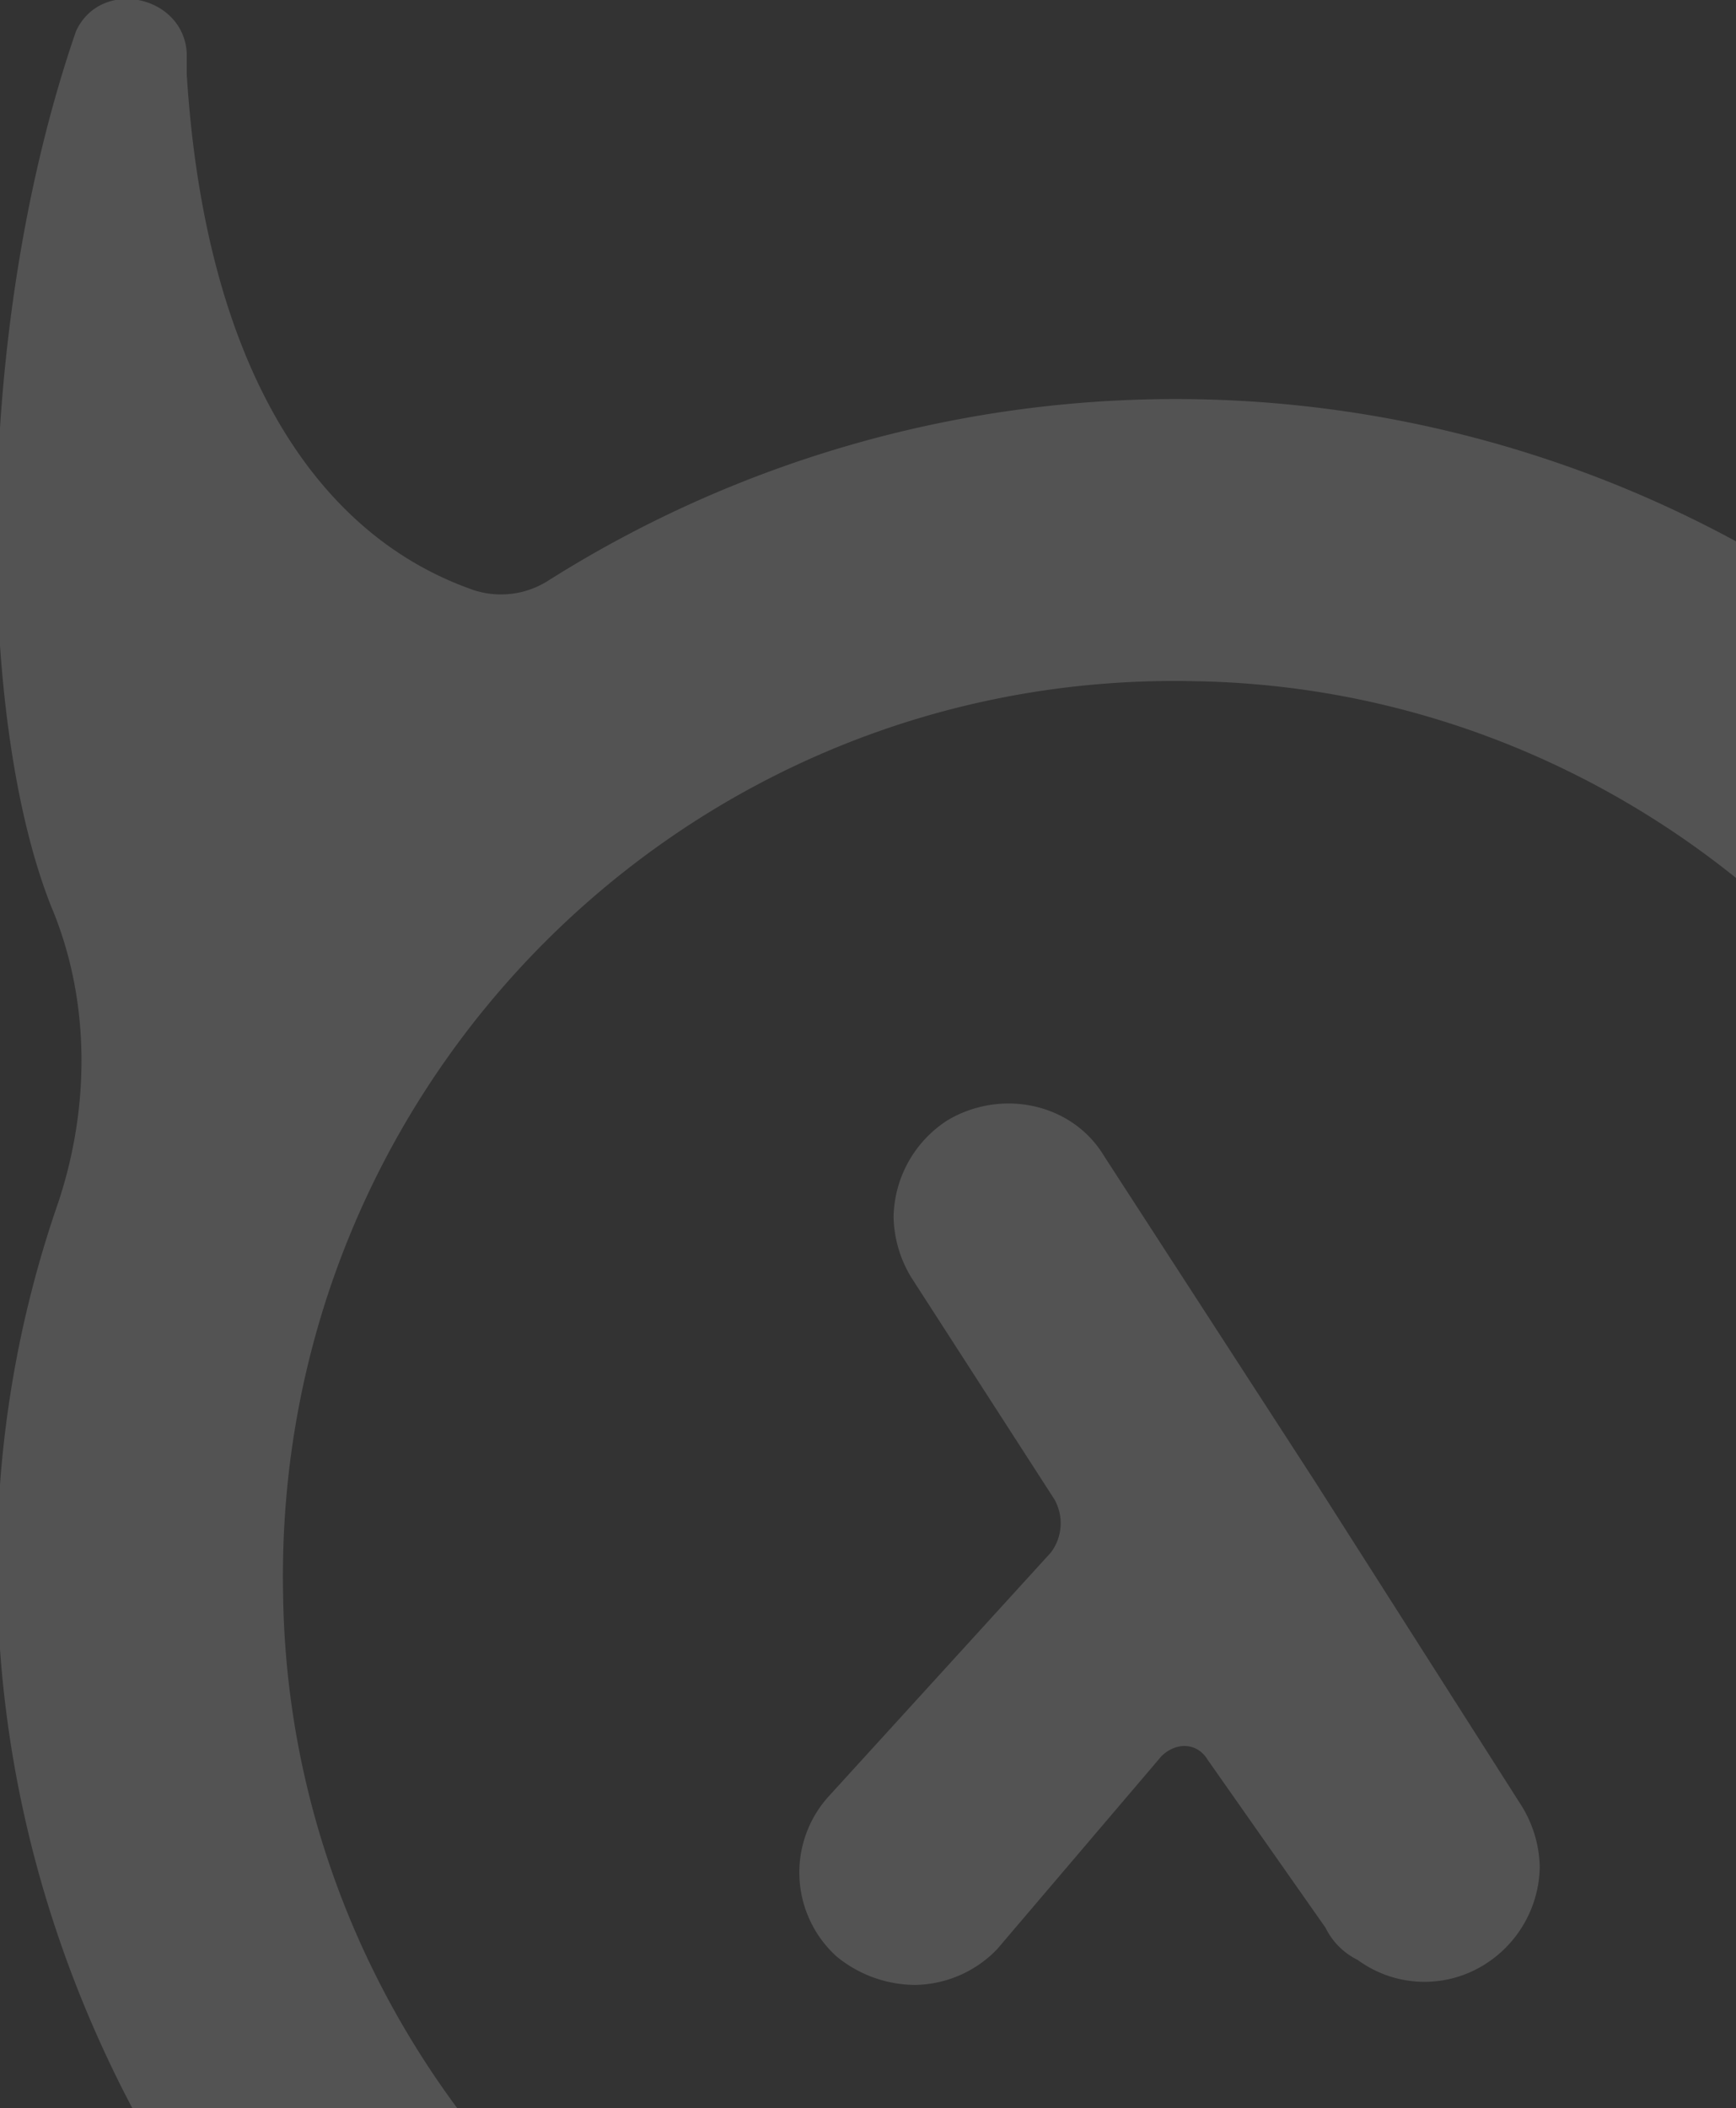 <svg xmlns="http://www.w3.org/2000/svg" width="220" height="267" viewBox="0 0 220 267">
    <rect x="0" y="0" width="220" height="267" fill="#333333" stroke="none"/>
    <defs>
        <style>
            .cls-1,.cls-4{fill:#fff}.cls-1{stroke:#707070}.cls-2{clip-path:url(#clip-path)}.cls-3{opacity:.158}
        </style>
        <clipPath id="clip-path">
            <path id="Rectangle_1523" d="M0 0h220v267H0z" class="cls-1" data-name="Rectangle 1523" transform="translate(1220 516)"/>
        </clipPath>
    </defs>
    <g id="Mask_Group_33" class="cls-2" data-name="Mask Group 33" transform="translate(-1220 -516)">
        <g id="Group_713" class="cls-3" data-name="Group 713" transform="translate(1219.541 515.871)">
            <path id="Path_204" d="M295.974 116.308c9.953-23.978 9.953-72.839-3.167-110.389-3.619-6.786-13.572-4.524-14.025 2.714v2.714c-2.262 35.741-15.382 55.195-34.836 64.7-3.167 1.357-8.144 1.357-11.31-.9a148.93 148.93 0 0 0-159.251 0 11.144 11.144 0 0 1-9.953.9C43.525 68.8 29.952 47.089 27.69 10.9V8.181C27.238.942 16.832-1.32 13.665 5.466.545 43.469 1 92.33 10.5 116.308c4.977 11.763 4.977 25.335.9 37.551a139.939 139.939 0 0 0-7.691 49.766C5.522 282.345 72.479 349.3 151.2 350.66a149.479 149.479 0 0 0 143.416-196.8 53.65 53.65 0 0 1 1.358-37.552zM151.2 314.919c-60.624-1.357-110.39-50.671-111.295-111.294-1.357-64.7 51.123-117.176 115.366-115.818 60.624.9 110.39 50.671 111.295 111.294 1.358 64.243-51.123 116.723-115.366 115.818z" class="cls-4" data-name="Path 204" transform="translate(-3.568 -1.402)"/>
            <path id="Path_205" d="M91.392 80.171L64.7 39c-4.072-6.786-13.12-8.6-19.906-4.524a14.847 14.847 0 0 0-6.786 12.215 15.252 15.252 0 0 0 2.262 7.691l18.1 28.05a6.14 6.14 0 0 1-.452 6.786l-28.05 30.764a14.352 14.352 0 0 0 .9 20.359 15.81 15.81 0 0 0 9.953 3.619 14.728 14.728 0 0 0 10.406-4.524l20.811-24.431c1.81-1.81 4.524-1.81 5.881.452l14.93 21.264a8.878 8.878 0 0 0 4.072 4.072 14.316 14.316 0 0 0 16.287.452 14.847 14.847 0 0 0 6.786-12.215 15.252 15.252 0 0 0-2.262-7.691z" class="cls-4" data-name="Path 205" transform="translate(75.694 107.574)"/>
        </g>
    </g>
</svg>
